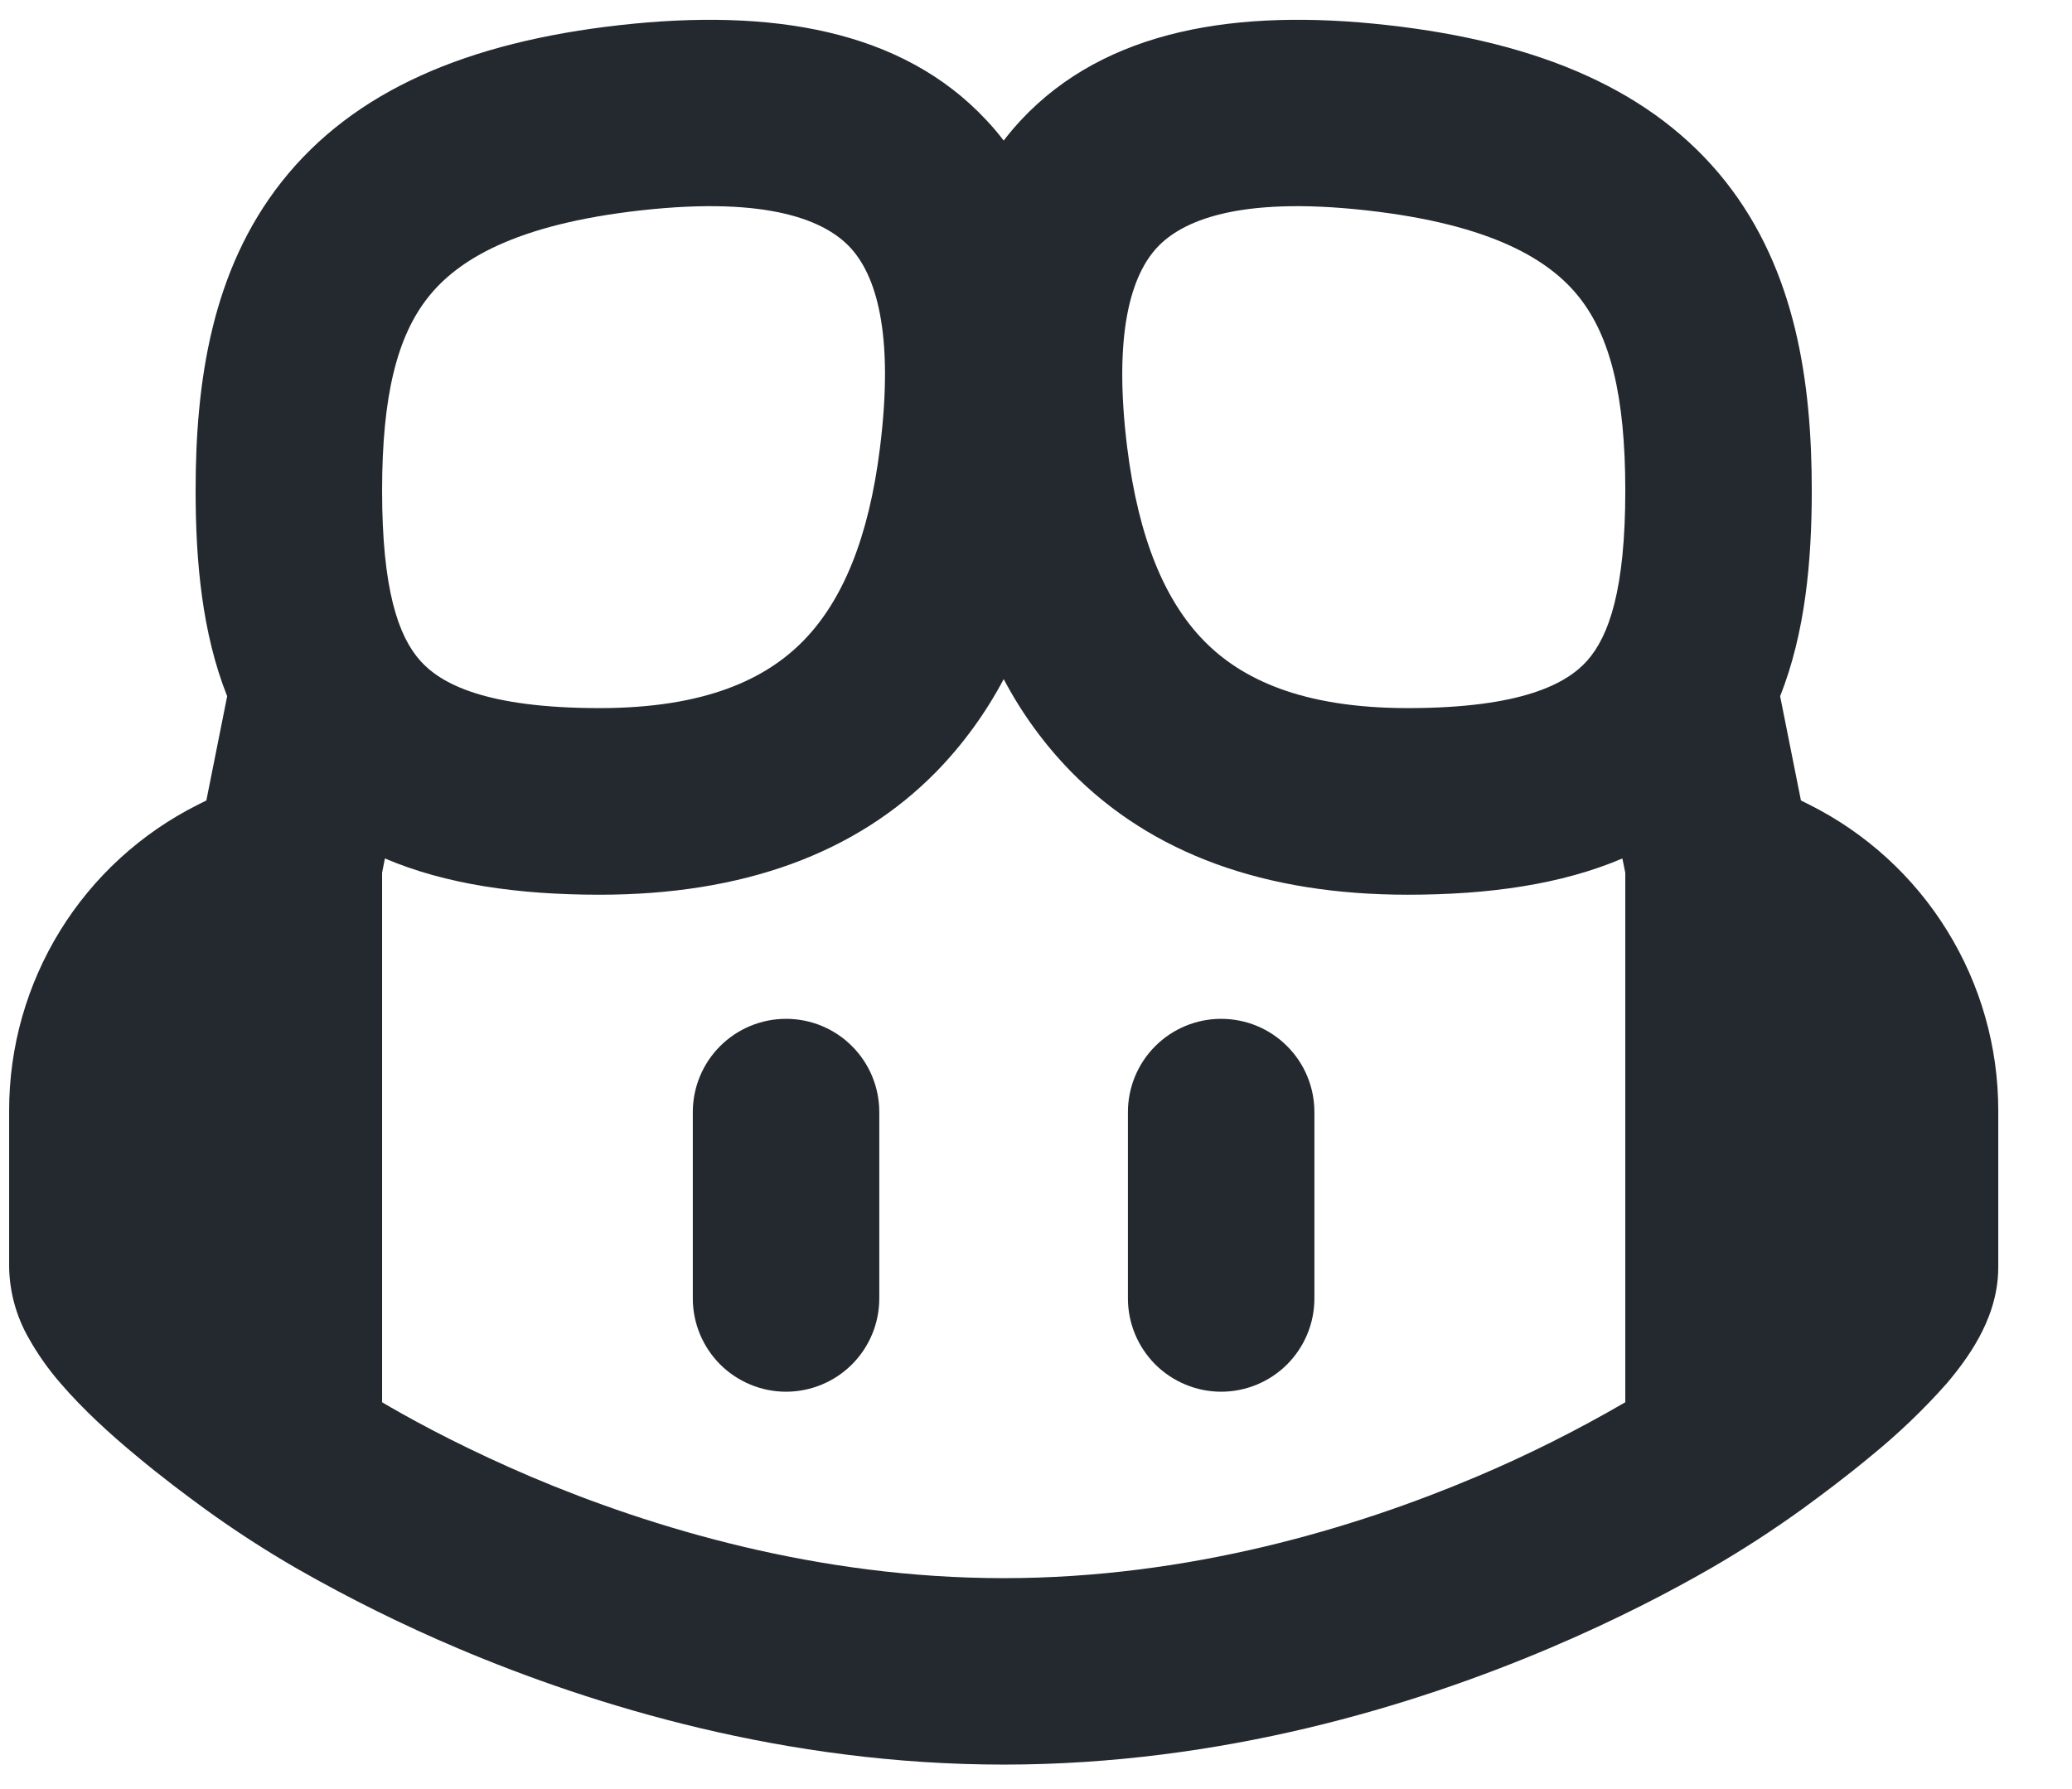 <svg preserveAspectRatio="none" width="22" height="19" viewBox="0 0 22 19" fill="none" xmlns="http://www.w3.org/2000/svg">
<path vector-effect="non-scaling-stroke" d="M8.346 10.82C8.609 10.82 8.861 10.924 9.046 11.11C9.232 11.295 9.336 11.547 9.336 11.81V13.79C9.336 14.052 9.232 14.304 9.046 14.49C8.861 14.675 8.609 14.78 8.346 14.78C8.084 14.78 7.832 14.675 7.646 14.49C7.461 14.304 7.356 14.052 7.356 13.79V11.81C7.356 11.547 7.461 11.295 7.646 11.11C7.832 10.924 8.084 10.82 8.346 10.82ZM13.956 11.81C13.956 11.547 13.852 11.295 13.666 11.11C13.481 10.924 13.229 10.82 12.966 10.82C12.704 10.82 12.452 10.924 12.266 11.11C12.081 11.295 11.976 11.547 11.976 11.81V13.79C11.976 14.052 12.081 14.304 12.266 14.49C12.452 14.675 12.704 14.78 12.966 14.78C13.229 14.78 13.481 14.675 13.666 14.49C13.852 14.304 13.956 14.052 13.956 13.79V11.81Z" fill="#24292F"/>
<path vector-effect="non-scaling-stroke" fill-rule="evenodd" clip-rule="evenodd" d="M10.473 1.276C10.539 1.346 10.6 1.418 10.657 1.493C10.714 1.418 10.775 1.346 10.84 1.276C11.74 0.312 13.134 0.088 14.726 0.266C16.35 0.447 17.558 0.963 18.323 1.93C19.068 2.875 19.237 4.06 19.237 5.21C19.237 5.966 19.166 6.725 18.901 7.394L19.122 8.501L19.21 8.545C19.813 8.847 20.32 9.31 20.674 9.883C21.029 10.457 21.217 11.117 21.217 11.791V13.46C21.217 13.777 21.103 14.039 21.011 14.208C20.912 14.389 20.788 14.553 20.67 14.692C20.425 14.969 20.157 15.225 19.87 15.459C19.6 15.684 19.332 15.883 19.136 16.026C18.82 16.254 18.496 16.464 18.158 16.659C17.753 16.892 17.17 17.2 16.447 17.506C15.006 18.117 12.974 18.74 10.657 18.74C8.339 18.74 6.306 18.117 4.866 17.507C4.28 17.259 3.709 16.976 3.156 16.66C2.819 16.466 2.492 16.254 2.177 16.026C1.981 15.883 1.714 15.684 1.443 15.457C1.178 15.238 0.882 14.969 0.644 14.692C0.514 14.543 0.4 14.381 0.303 14.208C0.173 13.98 0.102 13.723 0.097 13.46V11.791C0.097 11.117 0.285 10.457 0.639 9.883C0.993 9.31 1.5 8.847 2.103 8.545L2.191 8.501L2.412 7.394C2.146 6.723 2.077 5.965 2.077 5.21C2.077 4.06 2.245 2.875 2.991 1.93C3.755 0.963 4.963 0.447 6.588 0.266C8.179 0.089 9.573 0.31 10.473 1.276ZM4.087 9.116L4.057 9.268V14.892L4.144 14.943C4.491 15.143 5.002 15.412 5.64 15.684C6.922 16.227 8.684 16.76 10.657 16.76C12.629 16.76 14.391 16.227 15.674 15.684C16.218 15.454 16.746 15.189 17.257 14.892V9.269L17.226 9.117C16.579 9.393 15.807 9.502 14.947 9.502C13.433 9.502 12.229 9.069 11.37 8.193C11.086 7.902 10.846 7.571 10.657 7.212C10.467 7.571 10.227 7.902 9.944 8.193C9.086 9.069 7.88 9.502 6.367 9.502C5.505 9.502 4.734 9.393 4.087 9.117V9.116ZM9.025 2.626C8.77 2.354 8.184 2.08 6.806 2.234C5.46 2.384 4.853 2.768 4.545 3.158C4.218 3.571 4.057 4.199 4.057 5.21C4.057 6.255 4.227 6.755 4.464 7.019C4.678 7.258 5.149 7.52 6.367 7.52C7.493 7.52 8.134 7.209 8.529 6.806C8.945 6.381 9.224 5.716 9.343 4.758C9.498 3.522 9.295 2.914 9.025 2.626ZM12.288 2.626C12.543 2.354 13.13 2.08 14.508 2.234C15.853 2.384 16.46 2.768 16.768 3.158C17.095 3.571 17.257 4.199 17.257 5.21C17.257 6.255 17.086 6.755 16.85 7.019C16.635 7.258 16.164 7.52 14.947 7.52C13.82 7.52 13.179 7.209 12.784 6.806C12.368 6.381 12.089 5.716 11.969 4.758C11.815 3.522 12.018 2.914 12.288 2.626Z" fill="#24292F"/>
</svg>
